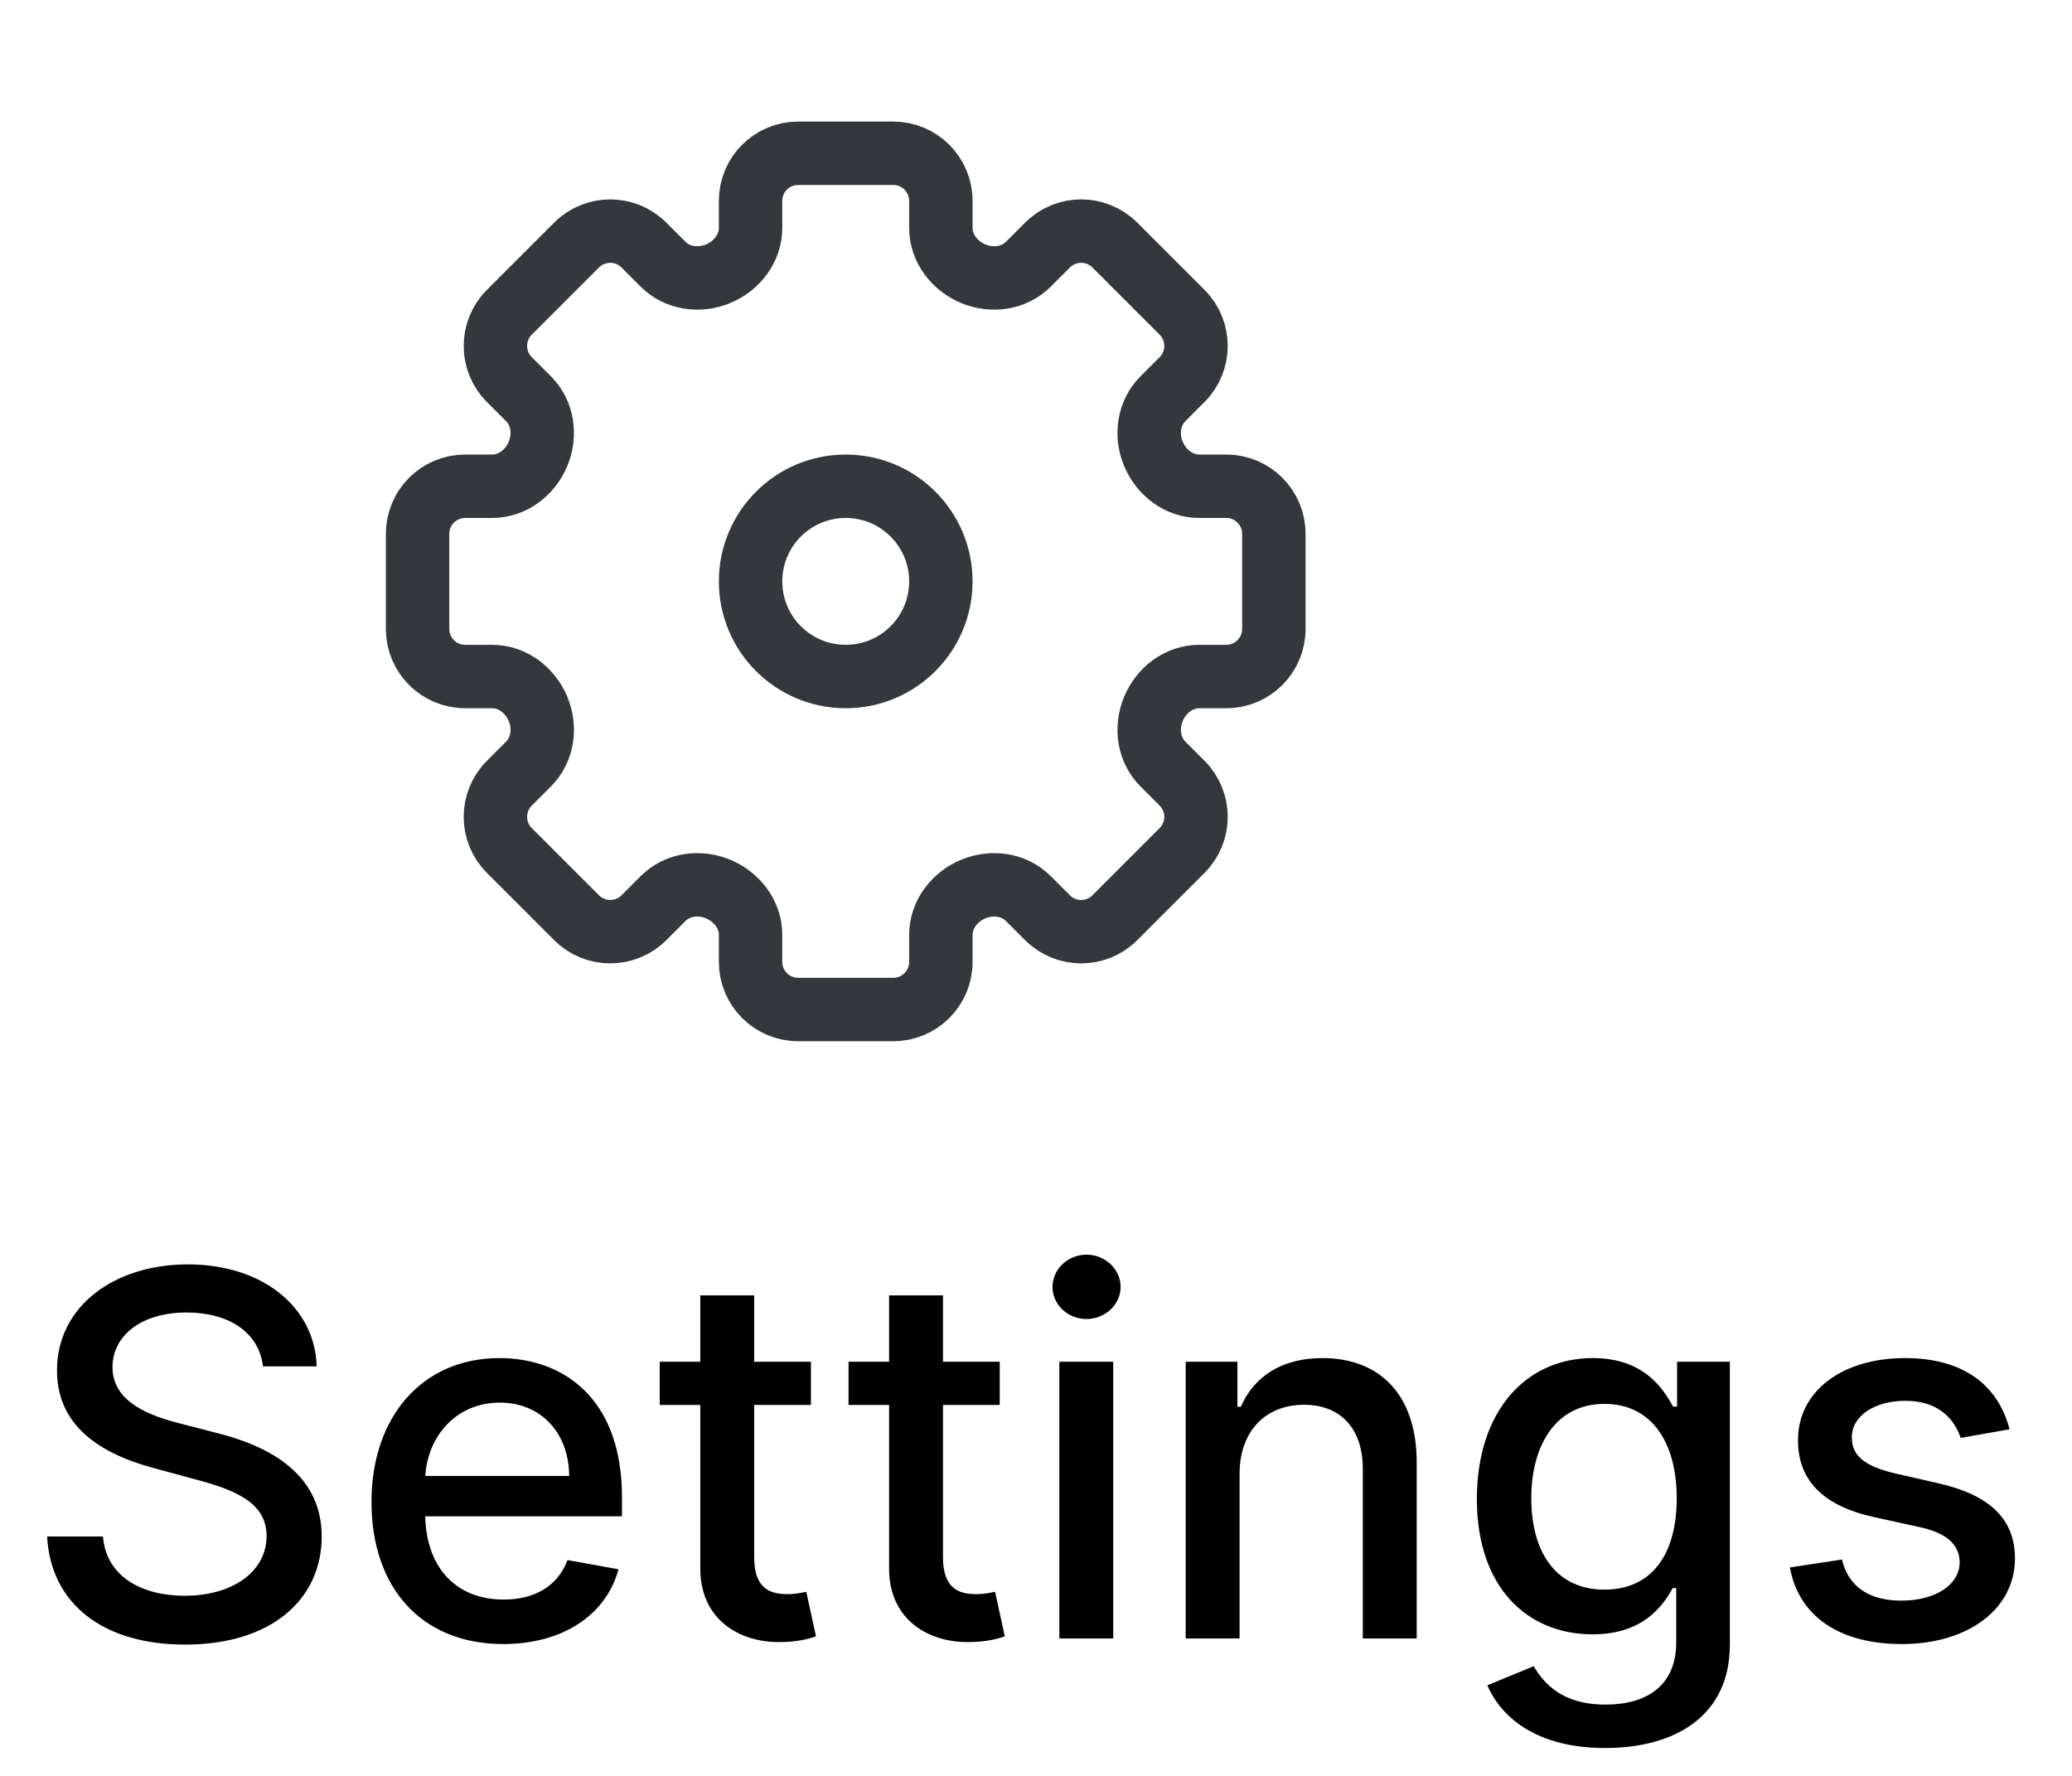 <svg width="49" height="42" viewBox="0 0 49 42" fill="none" xmlns="http://www.w3.org/2000/svg">
<path d="M17.75 4.75C17.75 4.129 18.254 3.625 18.875 3.625H21.125C21.746 3.625 22.25 4.129 22.25 4.75V5.39C22.25 5.871 22.573 6.289 23.017 6.474C23.462 6.658 23.98 6.588 24.32 6.248L24.773 5.795C25.212 5.356 25.925 5.356 26.364 5.795L27.955 7.386C28.394 7.825 28.394 8.538 27.955 8.977L27.502 9.43C27.162 9.77 27.091 10.288 27.276 10.732C27.461 11.177 27.879 11.5 28.36 11.5L29 11.5C29.621 11.5 30.125 12.004 30.125 12.625V14.875C30.125 15.496 29.621 16 29 16H28.36C27.879 16 27.461 16.323 27.276 16.767C27.092 17.212 27.162 17.73 27.502 18.07L27.955 18.523C28.394 18.962 28.394 19.675 27.955 20.114L26.364 21.705C25.925 22.144 25.212 22.144 24.773 21.705L24.32 21.252C23.98 20.912 23.462 20.842 23.017 21.026C22.573 21.211 22.25 21.629 22.25 22.11V22.75C22.25 23.371 21.746 23.875 21.125 23.875H18.875C18.254 23.875 17.75 23.371 17.75 22.75V22.11C17.75 21.629 17.427 21.211 16.983 21.026C16.538 20.841 16.02 20.912 15.68 21.252L15.227 21.705C14.788 22.144 14.075 22.144 13.636 21.705L12.045 20.114C11.606 19.675 11.606 18.962 12.045 18.523L12.498 18.07C12.838 17.73 12.908 17.212 12.724 16.767C12.539 16.323 12.121 16 11.64 16H11C10.379 16 9.875 15.496 9.875 14.875V12.625C9.875 12.004 10.379 11.5 11 11.5L11.64 11.5C12.121 11.5 12.539 11.177 12.724 10.732C12.908 10.288 12.838 9.77 12.498 9.43L12.045 8.977C11.606 8.538 11.606 7.825 12.045 7.386L13.636 5.795C14.075 5.356 14.788 5.356 15.227 5.795L15.68 6.248C16.02 6.588 16.538 6.658 16.983 6.474C17.427 6.289 17.75 5.871 17.75 5.39V4.75Z" stroke="#34383D" stroke-width="1.5"/>
<path d="M22.25 13.75C22.25 14.993 21.243 16 20 16C18.757 16 17.75 14.993 17.75 13.75C17.75 12.507 18.757 11.5 20 11.5C21.243 11.5 22.25 12.507 22.25 13.75Z" stroke="#34383D" stroke-width="1.5"/>
<path d="M6.219 32.315H7.489C7.45 30.918 6.214 29.903 4.442 29.903C2.69 29.903 1.348 30.905 1.348 32.409C1.348 33.624 2.217 34.335 3.619 34.715L4.651 34.996C5.584 35.243 6.304 35.55 6.304 36.325C6.304 37.178 5.49 37.74 4.369 37.74C3.355 37.74 2.511 37.288 2.435 36.338H1.114C1.199 37.919 2.422 38.895 4.378 38.895C6.428 38.895 7.608 37.817 7.608 36.338C7.608 34.766 6.206 34.156 5.098 33.883L4.246 33.662C3.564 33.487 2.656 33.168 2.661 32.332C2.661 31.591 3.338 31.041 4.412 31.041C5.413 31.041 6.125 31.51 6.219 32.315ZM11.9 38.882C13.328 38.882 14.338 38.179 14.627 37.114L13.421 36.896C13.191 37.514 12.637 37.83 11.913 37.83C10.822 37.83 10.089 37.122 10.055 35.861H14.709V35.409C14.709 33.044 13.294 32.119 11.811 32.119C9.987 32.119 8.785 33.508 8.785 35.52C8.785 37.553 9.97 38.882 11.9 38.882ZM10.059 34.906C10.11 33.977 10.784 33.172 11.819 33.172C12.808 33.172 13.456 33.905 13.46 34.906H10.059ZM19.178 32.205H17.835V30.636H16.561V32.205H15.602V33.227H16.561V37.092C16.557 38.281 17.465 38.856 18.47 38.835C18.875 38.831 19.148 38.754 19.297 38.699L19.067 37.646C18.982 37.663 18.824 37.702 18.619 37.702C18.206 37.702 17.835 37.565 17.835 36.828V33.227H19.178V32.205ZM23.642 32.205H22.3V30.636H21.026V32.205H20.067V33.227H21.026V37.092C21.022 38.281 21.929 38.856 22.935 38.835C23.34 38.831 23.613 38.754 23.762 38.699L23.532 37.646C23.446 37.663 23.289 37.702 23.084 37.702C22.671 37.702 22.3 37.565 22.3 36.828V33.227H23.642V32.205ZM25.052 38.75H26.326V32.205H25.052V38.75ZM25.695 31.195C26.134 31.195 26.501 30.854 26.501 30.436C26.501 30.018 26.134 29.673 25.695 29.673C25.252 29.673 24.89 30.018 24.89 30.436C24.89 30.854 25.252 31.195 25.695 31.195ZM29.314 34.864C29.314 33.82 29.953 33.223 30.84 33.223C31.705 33.223 32.229 33.79 32.229 34.74V38.75H33.503V34.587C33.503 32.967 32.613 32.119 31.274 32.119C30.29 32.119 29.647 32.575 29.344 33.27H29.263V32.205H28.04V38.75H29.314V34.864ZM37.956 41.341C39.623 41.341 40.909 40.578 40.909 38.895V32.205H39.661V33.266H39.567C39.341 32.861 38.89 32.119 37.671 32.119C36.09 32.119 34.926 33.368 34.926 35.452C34.926 37.54 36.115 38.652 37.662 38.652C38.864 38.652 39.328 37.974 39.559 37.557H39.64V38.844C39.64 39.871 38.936 40.314 37.969 40.314C36.908 40.314 36.495 39.781 36.269 39.406L35.174 39.858C35.519 40.659 36.392 41.341 37.956 41.341ZM37.944 37.595C36.806 37.595 36.213 36.722 36.213 35.435C36.213 34.178 36.793 33.202 37.944 33.202C39.056 33.202 39.652 34.109 39.652 35.435C39.652 36.785 39.043 37.595 37.944 37.595ZM47.523 33.803C47.259 32.784 46.462 32.119 45.047 32.119C43.569 32.119 42.52 32.899 42.52 34.058C42.52 34.987 43.083 35.605 44.31 35.878L45.418 36.121C46.049 36.261 46.343 36.543 46.343 36.952C46.343 37.459 45.801 37.855 44.966 37.855C44.203 37.855 43.713 37.527 43.56 36.883L42.328 37.071C42.541 38.23 43.505 38.882 44.975 38.882C46.556 38.882 47.651 38.043 47.651 36.858C47.651 35.933 47.063 35.362 45.861 35.085L44.821 34.847C44.101 34.676 43.79 34.433 43.794 33.99C43.79 33.487 44.336 33.129 45.06 33.129C45.853 33.129 46.219 33.568 46.368 34.007L47.523 33.803Z" fill="black"/>
</svg>
